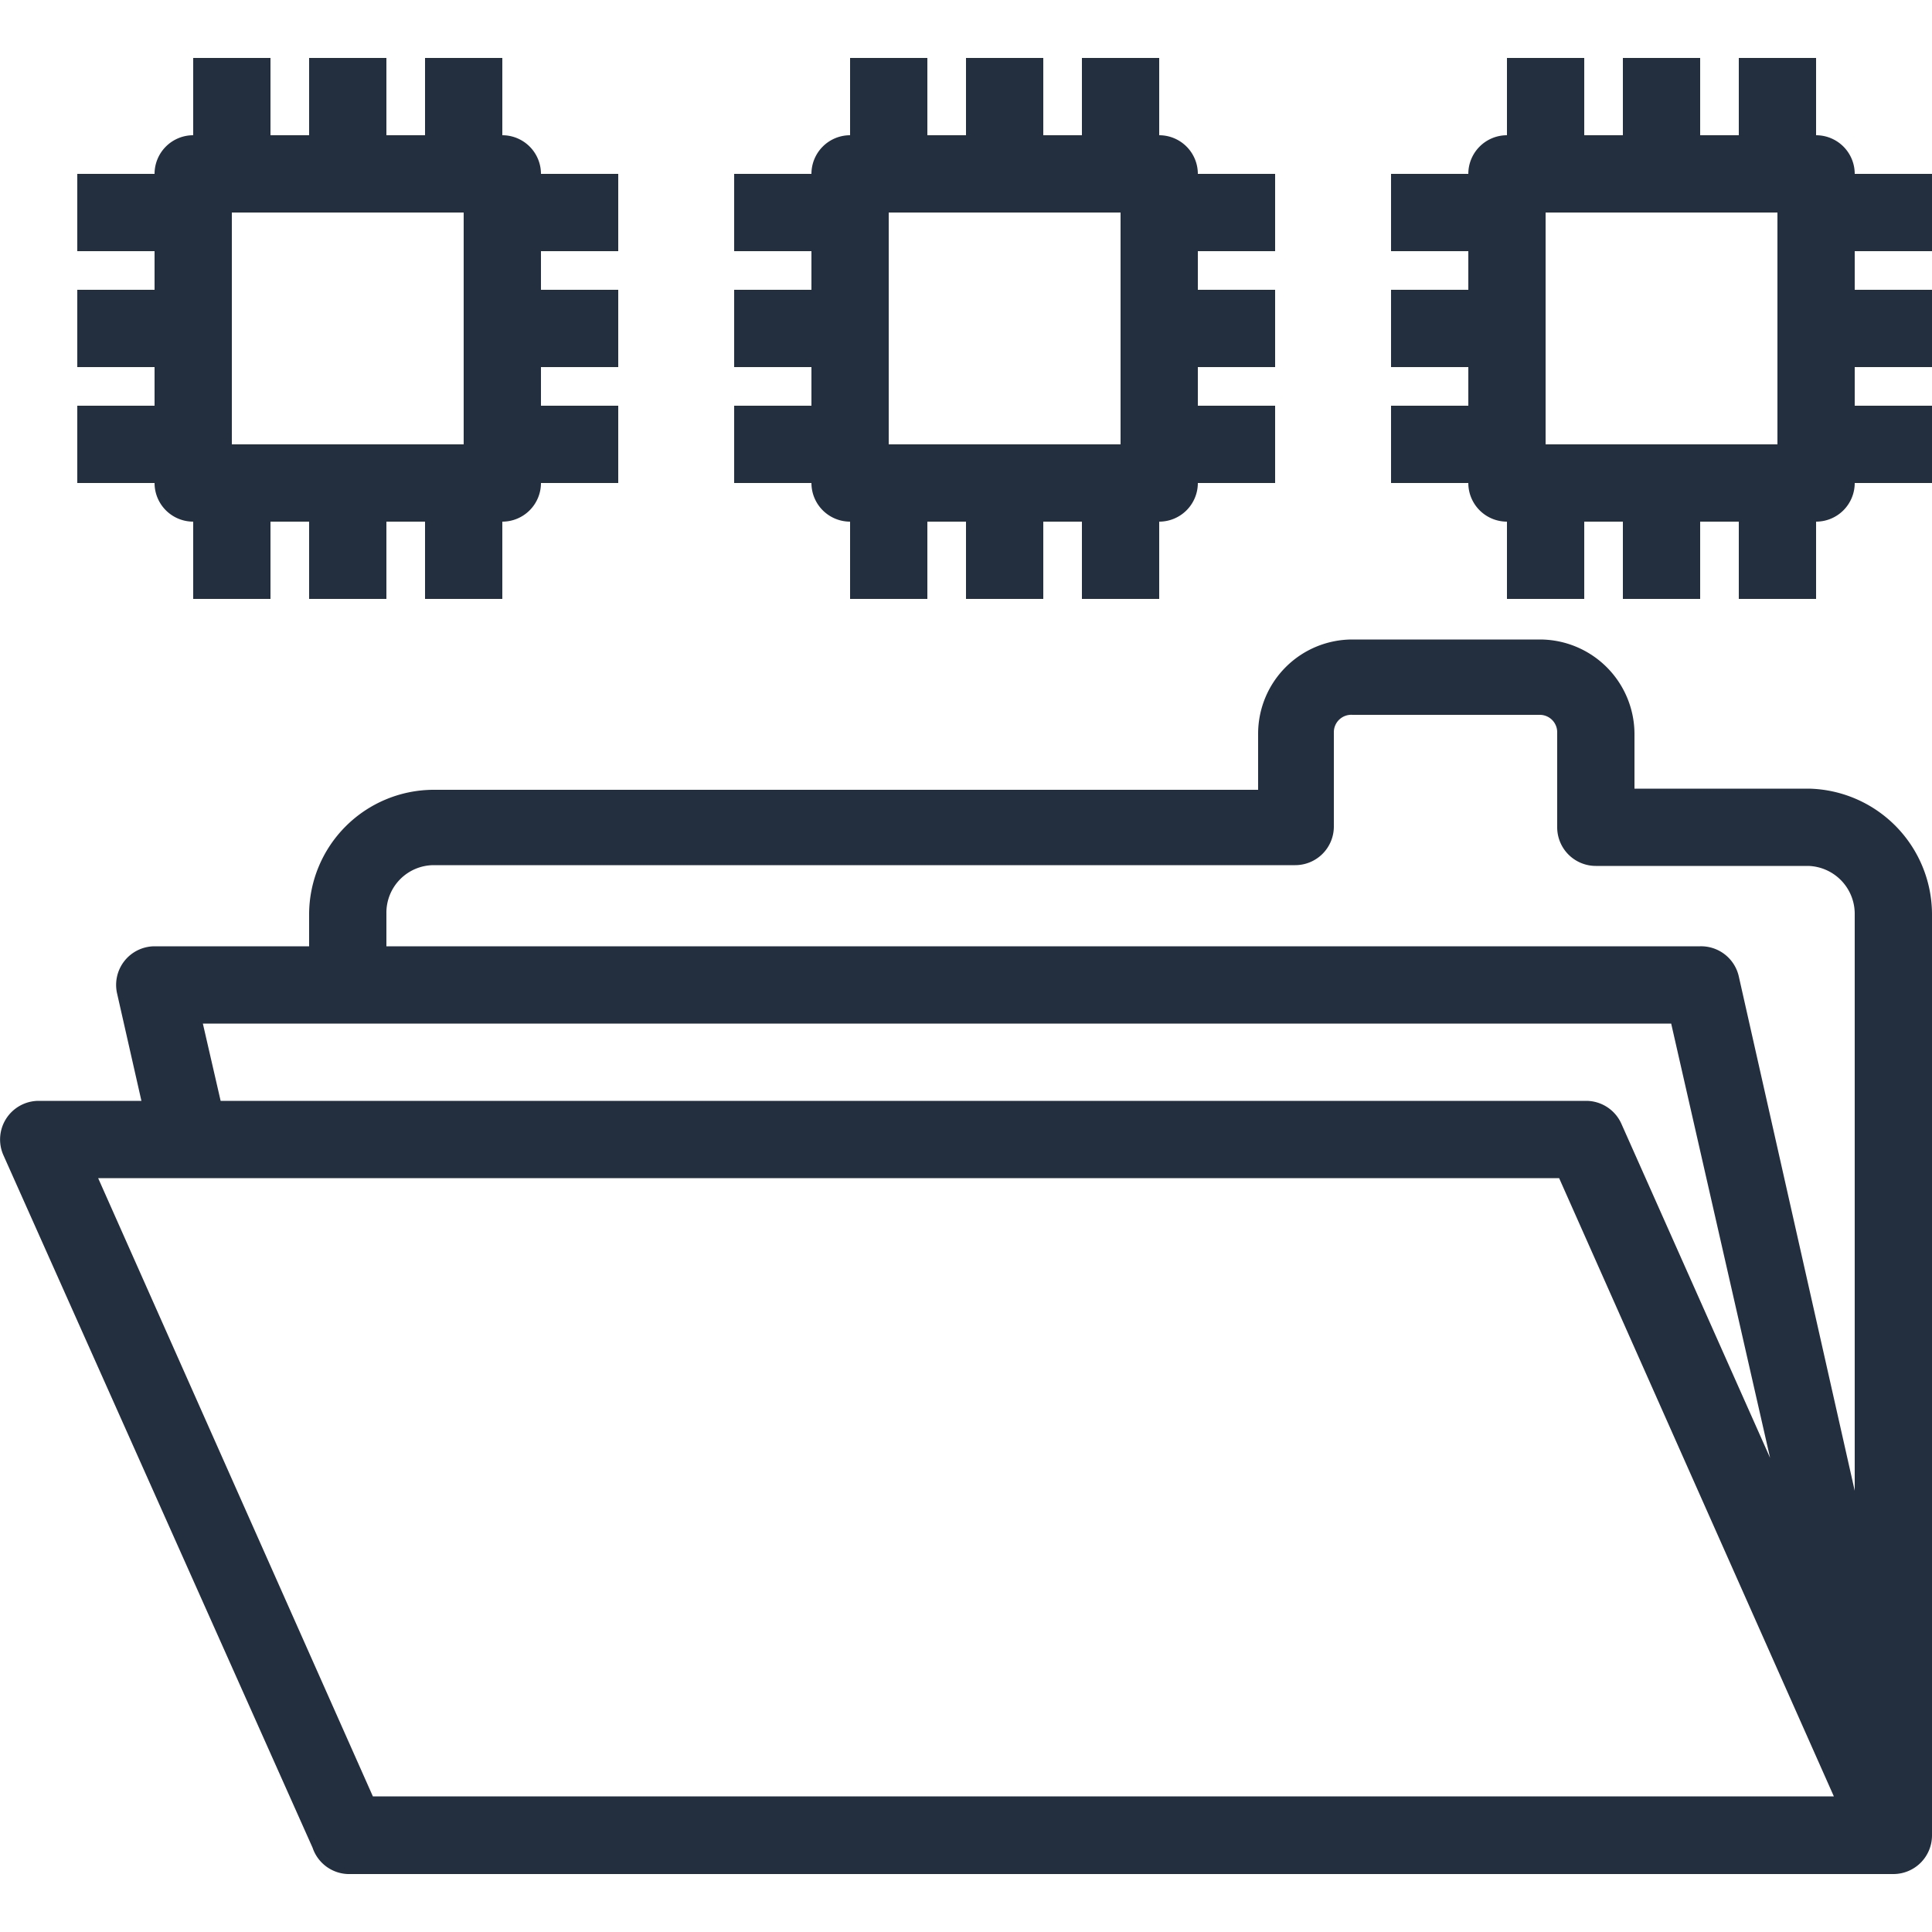 <svg xmlns="http://www.w3.org/2000/svg" viewBox="0 0 50 50"><defs><style>.cls-1{fill:#232f3e;}</style></defs><title>Amazon-Elastic-File-System_EFS_File-system_dark-bg</title><g id="Reference"><path class="cls-1" d="M46.82,20.41H42.3V19a2.45,2.45,0,0,0-2.45-2.45H35a2.44,2.44,0,0,0-2.44,2.44v1.45H11.2A3.23,3.23,0,0,0,8,23.64v.85H4a1,1,0,0,0-.78.38,1,1,0,0,0-.19.84l.63,2.78H1A1,1,0,0,0,.09,29.9l8,17.92A1,1,0,0,0,9,48.5H49a1,1,0,0,0,1-1V23.64A3.26,3.26,0,0,0,46.82,20.41ZM10,23.63a1.23,1.23,0,0,1,1.22-1.24h22.3a1,1,0,0,0,1-1V18.94A.45.45,0,0,1,35,18.5h4.85a.45.45,0,0,1,.45.46v2.45a1,1,0,0,0,1,1h5.5A1.24,1.24,0,0,1,48,23.64V38.58L45,25.27a1,1,0,0,0-1-.78H10ZM5.25,26.49h38l2.56,11.24-3.85-8.65a1,1,0,0,0-.91-.59H5.71Zm4.4,20-7.11-16H40.35l7.11,16Z"/><path class="cls-1" d="M5,13.5v2H7v-2H8v2h2v-2h1v2h2v-2a1,1,0,0,0,1-1h2v-2H14v-1h2v-2H14v-1h2v-2H14a1,1,0,0,0-1-1v-2H11v2H10v-2H8v2H7v-2H5v2a1,1,0,0,0-1,1H2v2H4v1H2v2H4v1H2v2H4A1,1,0,0,0,5,13.5Zm1-8h6v6H6Z"/><path class="cls-1" d="M22,13.5v2h2v-2h1v2h2v-2h1v2h2v-2a1,1,0,0,0,1-1h2v-2H31v-1h2v-2H31v-1h2v-2H31a1,1,0,0,0-1-1v-2H28v2H27v-2H25v2H24v-2H22v2a1,1,0,0,0-1,1H19v2h2v1H19v2h2v1H19v2h2A1,1,0,0,0,22,13.5Zm1-8h6v6H23Z"/><path class="cls-1" d="M50,6.5v-2H48a1,1,0,0,0-1-1v-2H45v2H44v-2H42v2H41v-2H39v2a1,1,0,0,0-1,1H36v2h2v1H36v2h2v1H36v2h2a1,1,0,0,0,1,1v2h2v-2h1v2h2v-2h1v2h2v-2a1,1,0,0,0,1-1h2v-2H48v-1h2v-2H48v-1Zm-4,5H40v-6h6Z"/></g></svg>